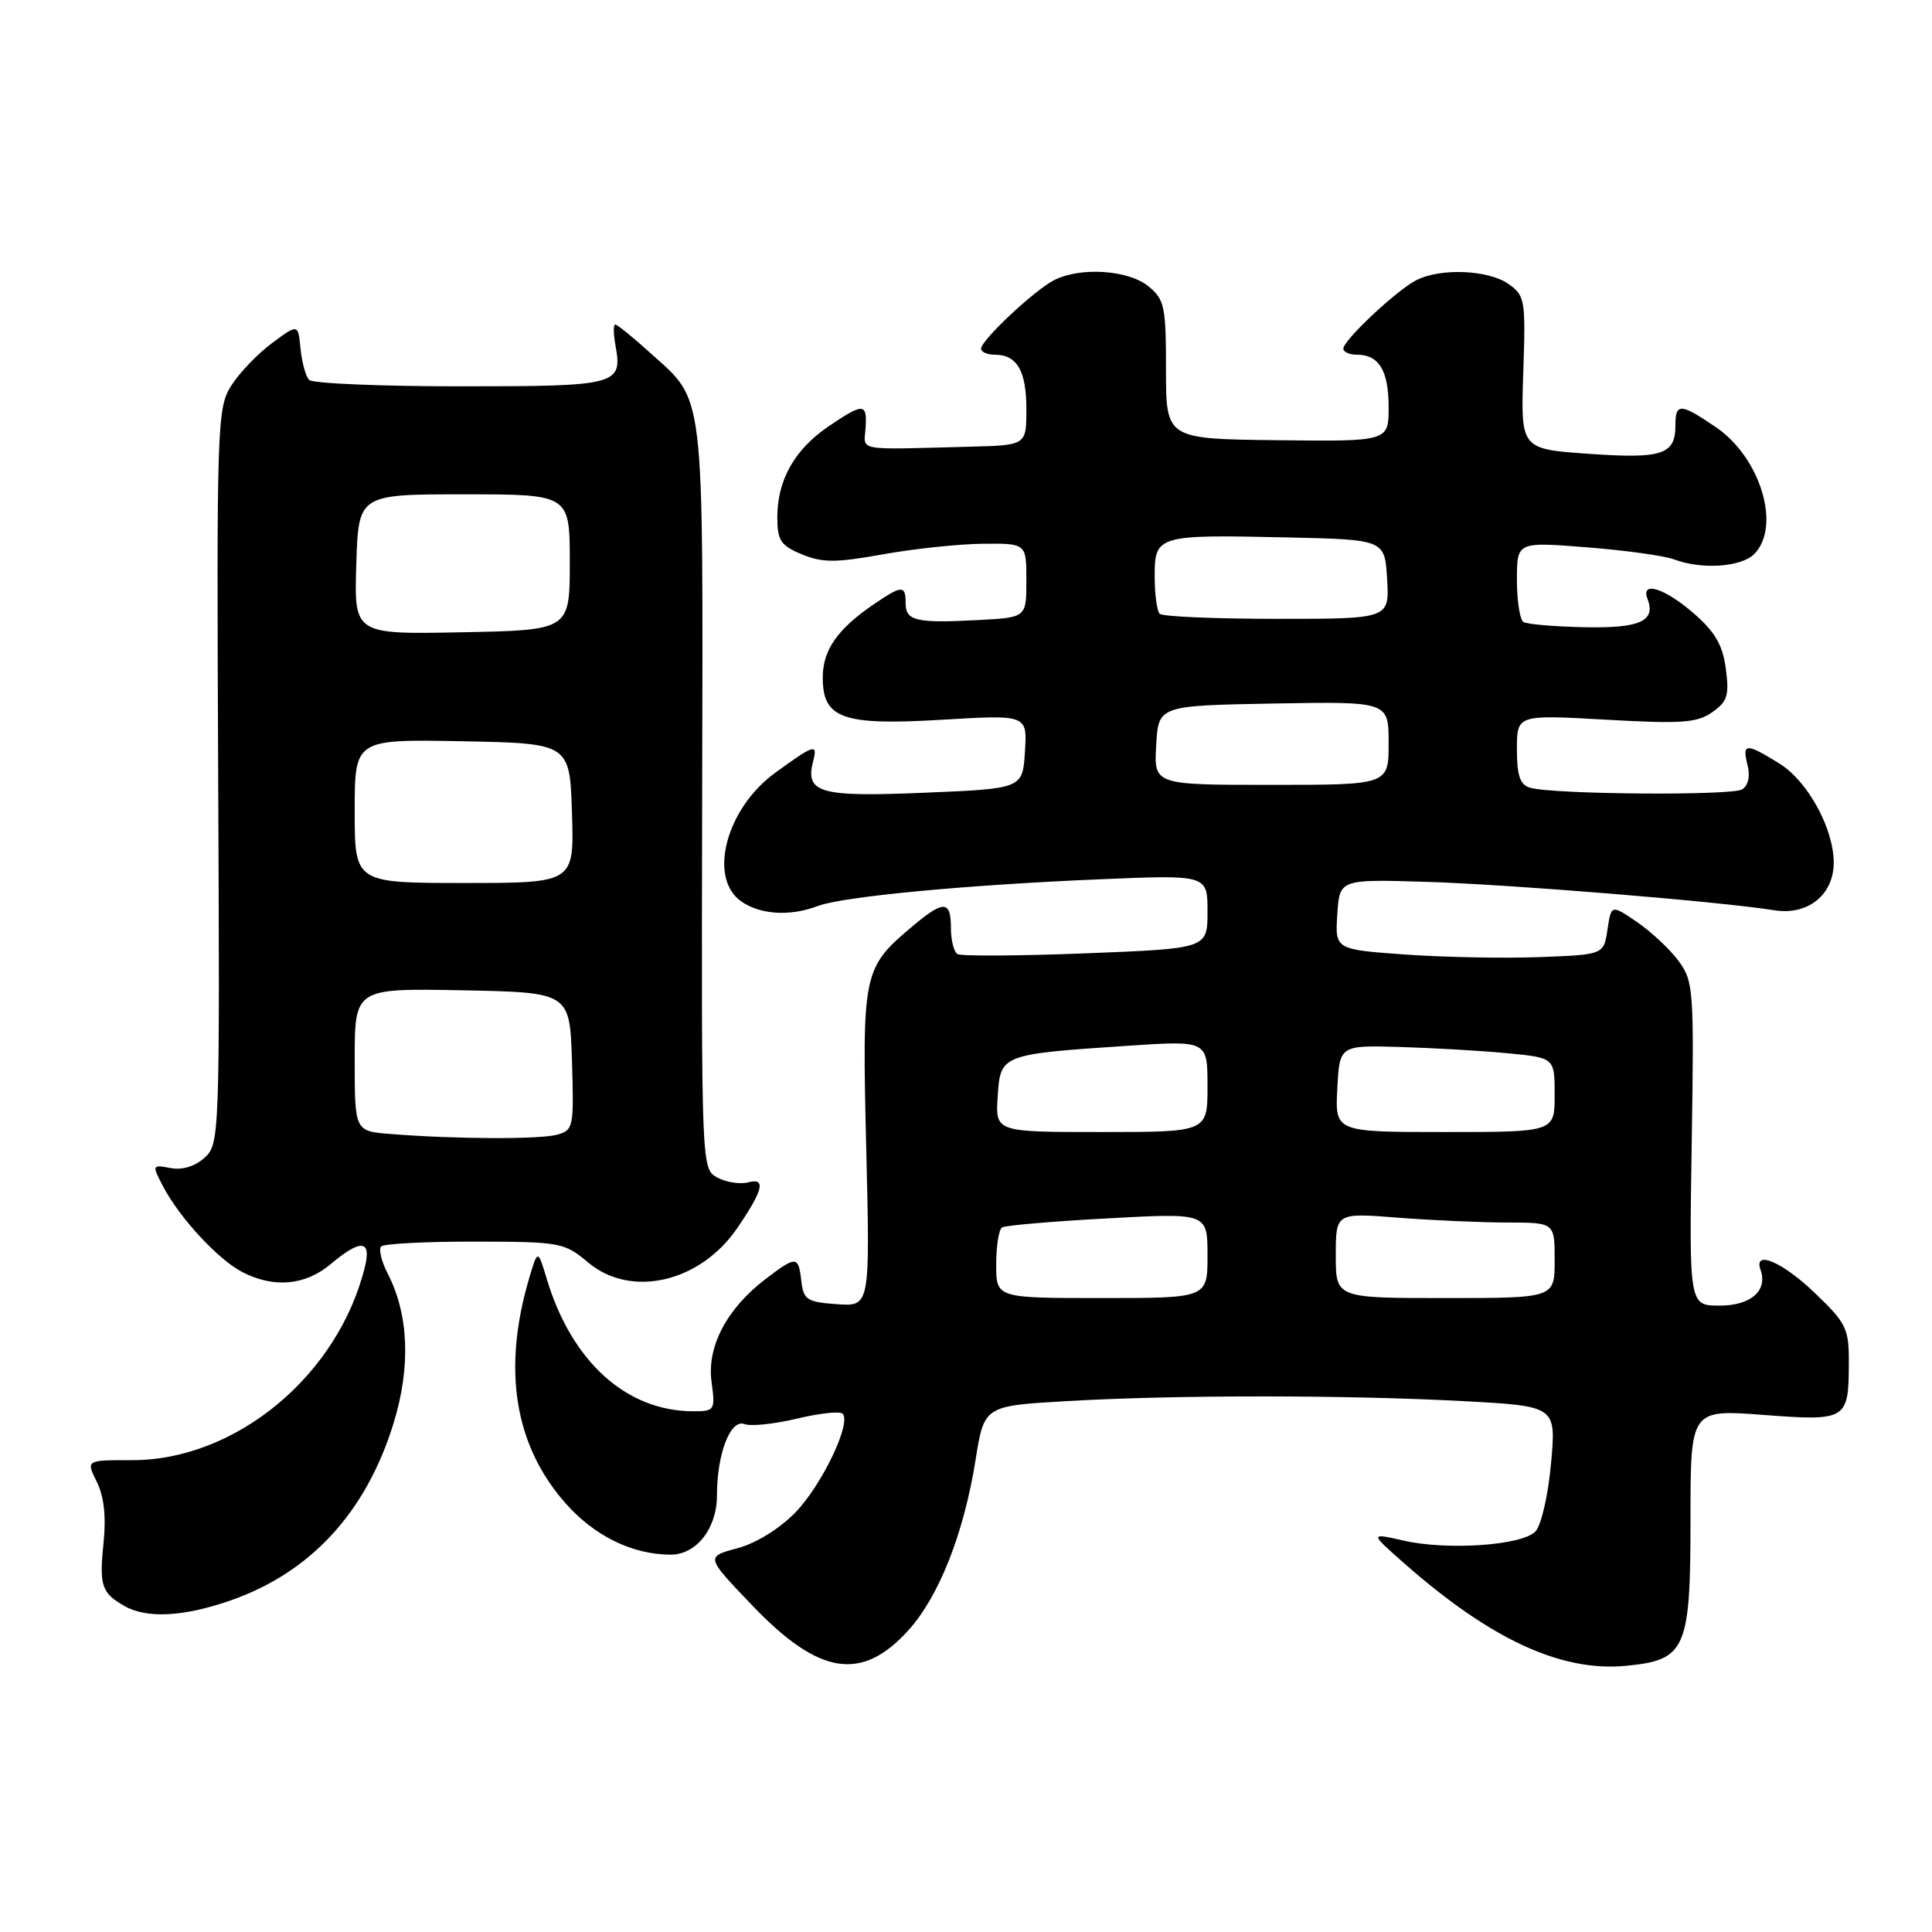 <?xml version="1.0" encoding="UTF-8" standalone="no"?>
<!DOCTYPE svg PUBLIC "-//W3C//DTD SVG 1.1//EN" "http://www.w3.org/Graphics/SVG/1.1/DTD/svg11.dtd" >
<svg xmlns="http://www.w3.org/2000/svg" xmlns:xlink="http://www.w3.org/1999/xlink" version="1.1" viewBox="0 0 256 256">
 <g >
 <path fill="currentColor"
d=" M 120.37 216.02 C 124.43 211.52 127.72 203.17 129.27 193.43 C 130.41 186.28 130.41 186.28 141.45 185.65 C 155.76 184.82 178.47 184.83 193.95 185.66 C 206.21 186.32 206.21 186.32 205.52 193.91 C 205.14 198.14 204.22 202.13 203.45 202.93 C 201.66 204.78 191.82 205.46 186.00 204.14 C 181.50 203.12 181.50 203.12 186.00 207.09 C 197.49 217.22 206.83 221.55 215.44 220.73 C 223.40 219.97 224.00 218.60 224.00 201.27 C 224.00 186.76 224.00 186.76 233.63 187.48 C 244.72 188.32 244.96 188.17 244.98 180.58 C 245.00 176.04 244.65 175.32 240.48 171.33 C 236.19 167.21 232.32 165.56 233.28 168.25 C 234.27 171.01 232.00 173.00 227.87 173.00 C 223.82 173.00 223.82 173.00 224.16 151.57 C 224.48 131.12 224.41 130.02 222.41 127.32 C 221.26 125.77 218.78 123.45 216.91 122.17 C 213.50 119.85 213.50 119.85 213.00 123.17 C 212.50 126.50 212.50 126.50 204.00 126.82 C 199.32 127.00 191.31 126.84 186.20 126.48 C 176.90 125.81 176.90 125.81 177.20 121.15 C 177.50 116.50 177.50 116.50 189.00 116.85 C 200.14 117.19 227.72 119.44 235.15 120.62 C 239.58 121.32 243.01 118.53 242.98 114.25 C 242.94 109.70 239.51 103.48 235.75 101.15 C 231.33 98.42 230.82 98.45 231.56 101.39 C 231.93 102.86 231.65 104.10 230.84 104.60 C 229.46 105.45 205.79 105.27 202.75 104.38 C 201.41 103.99 201.00 102.79 201.00 99.28 C 201.00 94.70 201.00 94.70 212.76 95.36 C 222.79 95.93 224.86 95.79 226.87 94.38 C 228.89 92.97 229.15 92.14 228.68 88.61 C 228.27 85.47 227.26 83.73 224.40 81.25 C 220.59 77.93 217.37 76.93 218.30 79.34 C 219.44 82.30 217.32 83.26 209.98 83.11 C 206.00 83.03 202.35 82.72 201.87 82.42 C 201.39 82.12 201.00 79.61 201.00 76.83 C 201.00 71.79 201.00 71.79 210.25 72.52 C 215.34 72.92 220.54 73.64 221.82 74.12 C 225.44 75.50 230.70 75.15 232.43 73.43 C 236.05 69.80 233.29 60.63 227.36 56.60 C 222.65 53.40 222.00 53.37 222.00 56.38 C 222.00 60.24 220.24 60.82 210.50 60.13 C 201.50 59.50 201.50 59.50 201.84 49.37 C 202.17 39.73 202.08 39.17 199.87 37.62 C 197.20 35.75 190.87 35.49 187.68 37.12 C 185.05 38.46 178.00 45.08 178.00 46.20 C 178.00 46.64 178.81 47.00 179.80 47.00 C 182.73 47.00 184.00 49.11 184.00 53.95 C 184.00 58.50 184.00 58.50 169.25 58.33 C 154.50 58.16 154.50 58.16 154.50 48.99 C 154.50 40.57 154.31 39.67 152.14 37.91 C 149.48 35.76 143.13 35.35 139.68 37.12 C 137.05 38.46 130.00 45.08 130.00 46.20 C 130.00 46.64 130.81 47.00 131.80 47.00 C 134.76 47.00 136.00 49.13 136.00 54.20 C 136.00 59.00 136.00 59.00 128.50 59.19 C 113.24 59.59 114.48 59.81 114.69 56.75 C 114.92 53.37 114.43 53.34 109.74 56.53 C 105.29 59.56 103.00 63.62 103.00 68.50 C 103.00 71.62 103.43 72.28 106.25 73.45 C 108.98 74.58 110.71 74.58 117.00 73.45 C 121.12 72.71 127.09 72.08 130.25 72.05 C 136.00 72.00 136.00 72.00 136.00 76.91 C 136.00 81.83 136.00 81.83 129.61 82.16 C 121.39 82.60 120.00 82.27 120.00 79.93 C 120.00 77.49 119.52 77.51 115.65 80.16 C 110.96 83.38 109.05 86.13 109.02 89.69 C 108.98 95.22 111.61 96.16 124.81 95.37 C 136.12 94.70 136.12 94.70 135.81 99.60 C 135.50 104.50 135.50 104.50 122.50 105.04 C 108.54 105.63 106.64 105.08 107.76 100.80 C 108.37 98.49 107.86 98.65 102.69 102.42 C 96.20 107.15 93.79 116.34 98.22 119.44 C 100.75 121.21 104.70 121.45 108.37 120.05 C 111.66 118.80 128.03 117.25 145.75 116.51 C 160.00 115.91 160.00 115.91 160.00 120.80 C 160.00 125.69 160.00 125.69 143.87 126.32 C 135.00 126.67 127.35 126.71 126.87 126.42 C 126.39 126.12 126.00 124.56 126.00 122.94 C 126.00 119.30 125.04 119.26 120.94 122.71 C 114.33 128.27 114.22 128.78 114.78 152.10 C 115.29 173.13 115.29 173.13 110.89 172.81 C 106.94 172.53 106.47 172.23 106.18 169.75 C 105.80 166.38 105.52 166.37 101.44 169.48 C 96.31 173.39 93.66 178.42 94.28 183.07 C 94.79 186.87 94.71 187.00 91.87 187.00 C 83.02 187.00 75.76 180.45 72.46 169.50 C 71.26 165.50 71.26 165.50 70.08 169.50 C 66.56 181.53 68.18 191.51 74.91 199.16 C 78.74 203.52 83.81 206.00 88.87 206.00 C 92.28 206.00 95.00 202.52 95.00 198.15 C 95.00 192.62 96.79 187.98 98.66 188.70 C 99.49 189.02 102.61 188.69 105.59 187.98 C 108.57 187.26 111.30 186.97 111.65 187.32 C 112.86 188.53 108.91 196.78 105.39 200.41 C 103.29 202.57 100.17 204.50 97.68 205.16 C 93.50 206.28 93.50 206.28 99.70 212.75 C 108.54 221.98 114.17 222.87 120.37 216.02 Z  M 30.63 212.04 C 41.19 208.33 48.48 200.40 52.12 188.68 C 54.45 181.19 54.18 174.19 51.37 168.75 C 50.54 167.14 50.15 165.52 50.51 165.16 C 50.87 164.80 56.45 164.51 62.91 164.52 C 74.24 164.54 74.78 164.63 77.91 167.27 C 83.60 172.06 92.78 169.94 97.71 162.70 C 101.12 157.70 101.52 156.05 99.18 156.66 C 98.09 156.95 96.24 156.67 95.07 156.04 C 92.94 154.90 92.94 154.90 93.04 105.53 C 93.15 50.51 93.49 53.39 86.06 46.67 C 83.82 44.65 81.78 43.00 81.52 43.00 C 81.26 43.00 81.28 44.24 81.55 45.75 C 82.51 51.02 81.89 51.19 61.03 51.19 C 50.44 51.19 41.42 50.81 40.96 50.34 C 40.51 49.88 40.00 48.01 39.82 46.20 C 39.50 42.90 39.50 42.90 36.05 45.46 C 34.15 46.86 31.72 49.40 30.65 51.09 C 28.77 54.05 28.70 56.11 28.91 102.87 C 29.13 150.69 29.10 151.60 27.10 153.41 C 25.83 154.56 24.14 155.07 22.59 154.77 C 20.16 154.31 20.13 154.36 21.57 157.13 C 23.72 161.29 28.88 166.89 32.10 168.55 C 36.27 170.71 40.45 170.34 43.82 167.50 C 47.75 164.19 49.21 164.27 48.38 167.75 C 44.89 182.19 31.28 193.52 17.46 193.48 C 11.39 193.47 11.39 193.47 12.82 196.34 C 13.78 198.27 14.08 200.94 13.72 204.45 C 13.13 210.11 13.46 211.08 16.50 212.81 C 19.49 214.50 24.39 214.23 30.63 212.04 Z  M 132.00 167.56 C 132.00 165.12 132.35 162.90 132.78 162.64 C 133.21 162.37 139.51 161.83 146.78 161.44 C 160.00 160.72 160.00 160.72 160.00 166.36 C 160.00 172.00 160.00 172.00 146.00 172.00 C 132.00 172.00 132.00 172.00 132.00 167.56 Z  M 177.00 166.35 C 177.00 160.70 177.00 160.70 185.25 161.35 C 189.79 161.70 196.31 161.99 199.75 161.99 C 206.00 162.00 206.00 162.00 206.00 167.00 C 206.00 172.00 206.00 172.00 191.50 172.00 C 177.00 172.00 177.00 172.00 177.00 166.35 Z  M 132.20 145.29 C 132.56 139.72 132.59 139.70 149.43 138.57 C 160.00 137.87 160.00 137.87 160.00 143.93 C 160.00 150.00 160.00 150.00 145.95 150.00 C 131.89 150.00 131.89 150.00 132.20 145.29 Z  M 177.20 144.25 C 177.50 138.50 177.50 138.50 185.50 138.73 C 189.90 138.86 196.31 139.23 199.75 139.56 C 206.00 140.16 206.00 140.16 206.00 145.08 C 206.00 150.00 206.00 150.00 191.45 150.00 C 176.90 150.00 176.90 150.00 177.20 144.25 Z  M 153.20 98.75 C 153.50 93.50 153.50 93.50 168.75 93.22 C 184.00 92.95 184.00 92.95 184.00 98.47 C 184.00 104.00 184.00 104.00 168.45 104.00 C 152.90 104.00 152.90 104.00 153.20 98.75 Z  M 153.67 81.33 C 153.30 80.97 153.00 78.73 153.00 76.35 C 153.00 70.93 153.34 70.83 170.50 71.21 C 183.50 71.50 183.50 71.50 183.80 76.75 C 184.10 82.00 184.10 82.00 169.22 82.00 C 161.03 82.00 154.03 81.70 153.67 81.33 Z  M 51.75 150.26 C 47.00 149.89 47.00 149.89 47.00 140.42 C 47.00 130.95 47.00 130.95 61.25 131.22 C 75.50 131.50 75.50 131.50 75.79 140.62 C 76.06 149.39 75.98 149.77 73.79 150.36 C 71.45 150.99 60.28 150.94 51.75 150.26 Z  M 47.00 107.47 C 47.00 97.95 47.00 97.95 61.25 98.22 C 75.50 98.50 75.50 98.50 75.79 107.75 C 76.08 117.00 76.08 117.00 61.54 117.00 C 47.00 117.00 47.00 117.00 47.00 107.47 Z  M 47.21 74.78 C 47.50 65.50 47.50 65.50 61.50 65.50 C 75.50 65.50 75.50 65.50 75.50 74.50 C 75.50 83.50 75.50 83.50 61.21 83.78 C 46.92 84.06 46.92 84.06 47.21 74.78 Z "/>
</g>
</svg>